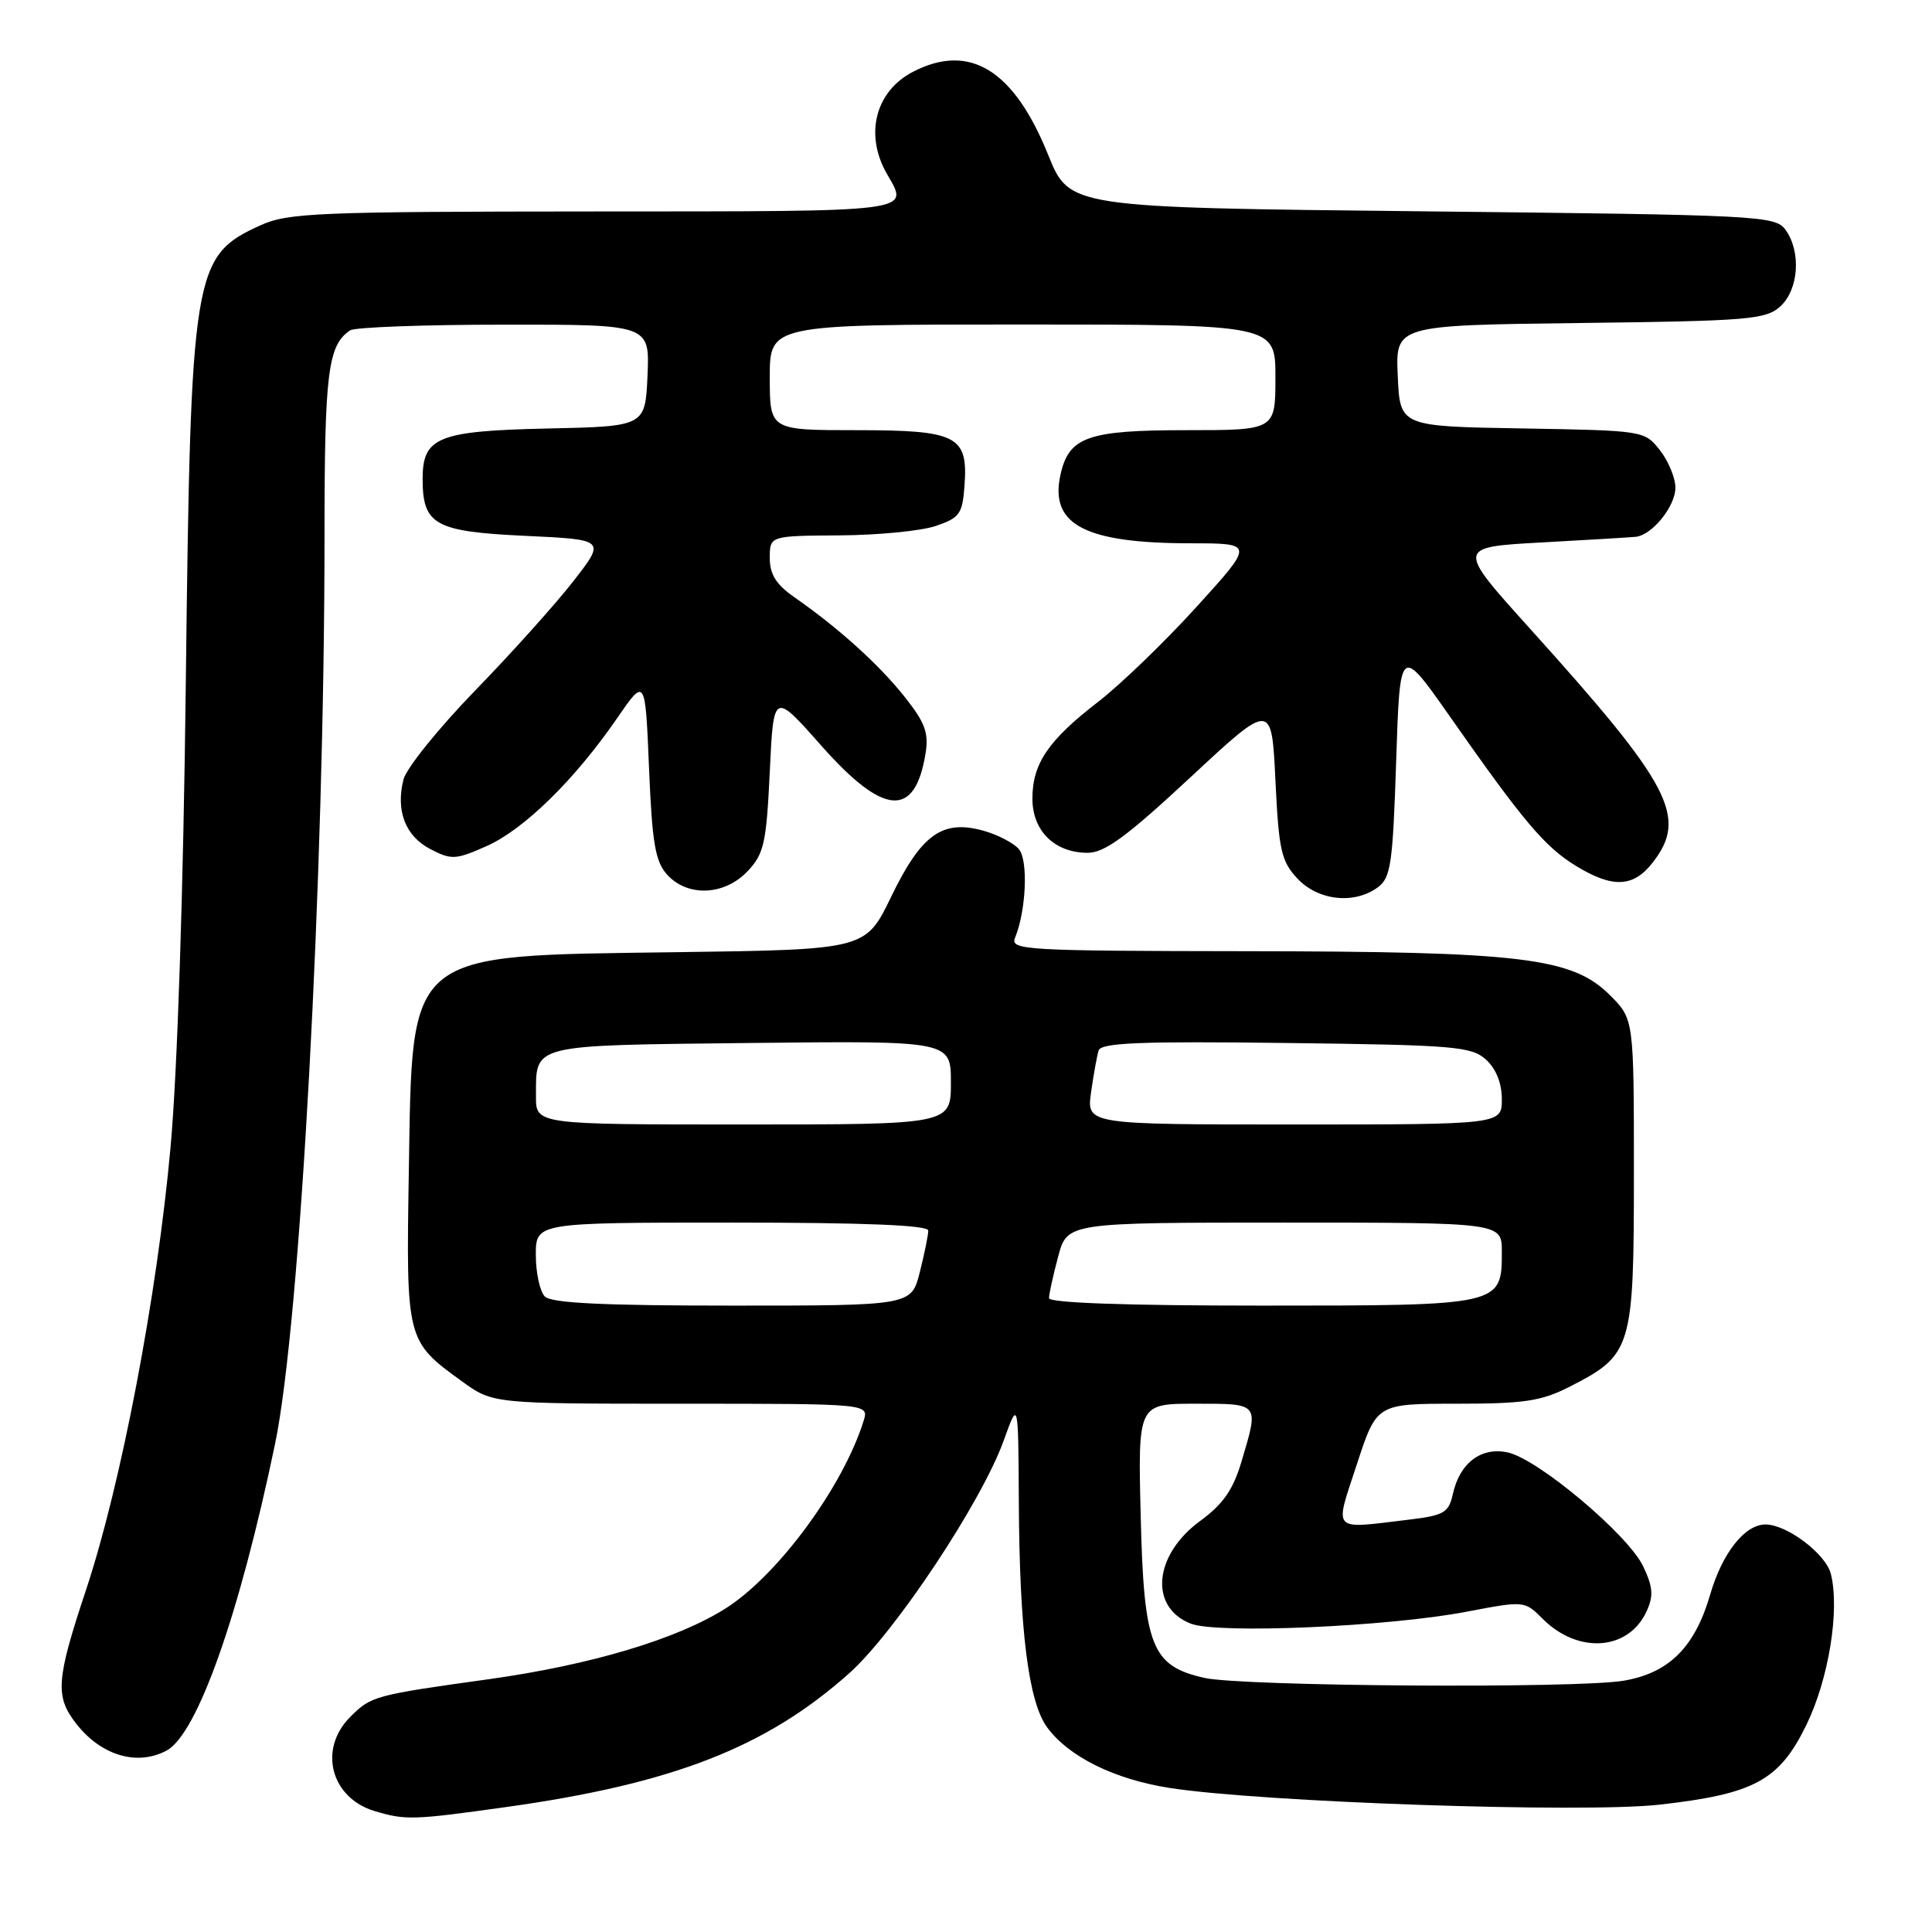 <?xml version="1.0" encoding="UTF-8" standalone="no"?>
<!DOCTYPE svg PUBLIC "-//W3C//DTD SVG 1.1//EN" "http://www.w3.org/Graphics/SVG/1.1/DTD/svg11.dtd" >
<svg xmlns="http://www.w3.org/2000/svg" xmlns:xlink="http://www.w3.org/1999/xlink" version="1.1" viewBox="0 0 256 256">
 <g >
 <path fill="currentColor"
d=" M 66.95 239.46 C 89.10 236.37 101.48 231.56 112.50 221.74 C 118.58 216.32 130.06 199.04 133.00 190.87 C 134.93 185.50 134.93 185.50 135.00 199.00 C 135.08 216.05 136.28 225.55 138.77 228.91 C 141.65 232.80 147.68 235.77 154.97 236.91 C 167.17 238.81 209.72 240.26 219.87 239.13 C 232.47 237.71 235.76 235.93 239.36 228.55 C 242.31 222.50 243.80 213.33 242.60 208.56 C 241.94 205.90 236.79 202.01 233.94 202.00 C 231.19 202.00 228.21 205.77 226.60 211.31 C 224.58 218.26 221.15 221.68 215.16 222.70 C 209.00 223.76 164.59 223.46 159.59 222.33 C 152.58 220.75 151.57 218.19 151.15 200.93 C 150.78 186.00 150.78 186.00 158.39 186.00 C 166.94 186.00 166.83 185.86 164.52 193.61 C 163.40 197.40 162.09 199.29 159.02 201.54 C 152.87 206.05 152.24 212.96 157.78 215.14 C 161.29 216.53 183.96 215.55 194.33 213.56 C 202.00 212.10 202.01 212.10 204.42 214.51 C 209.12 219.21 215.81 218.72 218.19 213.49 C 219.12 211.45 219.03 210.28 217.72 207.53 C 215.72 203.35 203.82 193.34 199.80 192.46 C 196.28 191.68 193.41 193.85 192.51 197.97 C 191.96 200.44 191.35 200.80 186.70 201.36 C 176.29 202.61 176.80 203.15 179.80 194.00 C 182.42 186.00 182.42 186.00 193.00 186.00 C 202.00 186.00 204.23 185.66 207.98 183.75 C 216.26 179.52 216.50 178.72 216.50 155.45 C 216.50 135.04 216.50 135.04 213.34 131.88 C 208.35 126.89 201.70 126.08 165.14 126.04 C 135.68 126.00 133.83 125.89 134.50 124.25 C 135.97 120.68 136.26 114.02 135.02 112.53 C 134.34 111.71 132.20 110.60 130.26 110.06 C 124.86 108.57 122.08 110.57 118.09 118.81 C 114.70 125.83 114.70 125.83 89.60 126.17 C 53.52 126.67 54.66 125.74 54.17 155.26 C 53.81 177.59 53.83 177.69 61.19 183.02 C 65.30 186.00 65.30 186.00 90.22 186.00 C 115.13 186.00 115.13 186.00 114.44 188.25 C 111.74 196.95 103.10 208.71 96.17 213.11 C 89.74 217.19 78.34 220.60 64.86 222.49 C 49.57 224.62 49.18 224.73 46.41 227.50 C 42.14 231.77 43.82 238.23 49.65 239.98 C 53.73 241.20 54.73 241.17 66.95 239.46 Z  M 22.07 231.96 C 26.14 229.79 31.72 214.01 36.45 191.31 C 39.79 175.27 43.00 116.31 43.00 70.88 C 43.00 49.34 43.45 45.73 46.40 43.77 C 47.00 43.36 56.18 43.02 66.80 43.02 C 86.09 43.00 86.09 43.00 85.80 49.75 C 85.50 56.50 85.50 56.50 72.54 56.78 C 58.03 57.10 56.00 57.92 56.00 63.46 C 56.00 69.54 57.63 70.44 69.55 71.00 C 80.26 71.50 80.26 71.50 75.98 77.00 C 73.63 80.03 67.75 86.57 62.92 91.54 C 58.09 96.52 53.84 101.80 53.46 103.29 C 52.42 107.45 53.72 110.80 57.04 112.52 C 59.82 113.96 60.38 113.93 64.46 112.12 C 69.41 109.93 76.16 103.32 81.76 95.18 C 85.50 89.74 85.50 89.74 86.00 101.77 C 86.41 111.75 86.83 114.16 88.40 115.90 C 91.12 118.89 96.02 118.67 99.08 115.42 C 101.24 113.12 101.55 111.71 102.00 102.25 C 102.50 91.65 102.50 91.65 108.85 98.83 C 117.10 108.14 121.24 108.45 122.64 99.84 C 123.08 97.10 122.58 95.74 119.84 92.30 C 116.44 88.02 111.09 83.20 105.25 79.13 C 102.84 77.45 102.00 76.11 102.00 73.93 C 102.00 71.00 102.00 71.00 111.25 70.94 C 116.34 70.91 122.08 70.35 124.00 69.69 C 127.16 68.62 127.53 68.09 127.80 64.37 C 128.29 57.73 126.86 57.00 113.43 57.00 C 102.00 57.00 102.00 57.00 102.00 50.00 C 102.00 43.00 102.00 43.00 135.50 43.00 C 169.00 43.00 169.00 43.00 169.00 50.00 C 169.00 57.00 169.00 57.00 157.22 57.00 C 144.10 57.00 141.62 57.88 140.51 62.94 C 139.07 69.53 143.76 71.99 157.84 71.99 C 166.19 72.00 166.19 72.00 158.55 80.41 C 154.35 85.04 148.49 90.69 145.53 92.98 C 138.89 98.10 136.80 101.18 136.80 105.83 C 136.80 110.10 139.75 113.00 144.11 113.00 C 146.38 113.00 149.28 110.87 157.75 102.99 C 168.50 92.99 168.50 92.99 169.00 103.41 C 169.45 112.70 169.77 114.12 171.92 116.42 C 174.67 119.34 179.43 119.87 182.56 117.58 C 184.29 116.32 184.55 114.53 185.00 100.83 C 185.50 85.50 185.50 85.50 192.16 95.00 C 201.84 108.83 204.72 112.24 208.83 114.74 C 213.65 117.69 216.39 117.59 218.93 114.37 C 223.70 108.30 221.52 104.13 202.74 83.31 C 192.99 72.50 192.99 72.50 204.24 71.88 C 210.43 71.54 216.06 71.20 216.75 71.13 C 218.92 70.90 222.00 67.09 222.00 64.63 C 222.00 63.33 221.08 61.10 219.95 59.66 C 217.90 57.06 217.82 57.05 201.70 56.77 C 185.50 56.50 185.50 56.50 185.21 49.80 C 184.91 43.10 184.91 43.10 209.35 42.80 C 231.74 42.53 233.97 42.34 235.90 40.60 C 238.35 38.37 238.69 33.33 236.58 30.44 C 235.22 28.58 233.23 28.48 188.43 28.00 C 141.69 27.50 141.69 27.50 138.88 20.50 C 134.34 9.24 128.47 5.64 120.98 9.51 C 116.00 12.09 114.53 17.80 117.50 23.00 C 120.46 28.18 121.85 28.00 78.75 28.02 C 41.99 28.04 38.15 28.20 34.50 29.86 C 25.57 33.93 25.27 35.73 24.62 90.50 C 24.30 117.87 23.51 141.96 22.60 152.00 C 20.81 171.75 16.05 196.68 11.39 210.70 C 7.42 222.64 7.27 224.80 10.14 228.45 C 13.43 232.63 18.19 234.04 22.07 231.96 Z  M 72.20 171.80 C 71.54 171.14 71.00 168.66 71.00 166.30 C 71.00 162.00 71.00 162.00 97.00 162.00 C 114.60 162.00 123.00 162.34 123.00 163.06 C 123.00 163.64 122.50 166.11 121.88 168.56 C 120.76 173.00 120.76 173.00 97.08 173.00 C 80.00 173.00 73.07 172.67 72.20 171.80 Z  M 139.00 172.01 C 139.00 171.47 139.54 169.00 140.21 166.51 C 141.41 162.00 141.41 162.00 170.21 162.00 C 199.00 162.00 199.00 162.00 199.00 165.85 C 199.00 173.00 198.99 173.00 167.17 173.00 C 149.33 173.00 139.00 172.64 139.00 172.01 Z  M 71.02 145.25 C 71.04 138.29 70.05 138.53 99.46 138.20 C 126.00 137.91 126.00 137.91 126.00 143.45 C 126.00 149.00 126.00 149.00 98.50 149.00 C 71.00 149.00 71.00 149.00 71.02 145.25 Z  M 144.57 144.75 C 144.90 142.41 145.35 139.92 145.57 139.20 C 145.89 138.17 151.03 137.96 170.38 138.20 C 192.74 138.47 194.97 138.66 196.90 140.40 C 198.24 141.62 199.00 143.53 199.00 145.65 C 199.00 149.00 199.00 149.00 171.49 149.00 C 143.98 149.00 143.98 149.00 144.57 144.75 Z "/>
</g>
</svg>